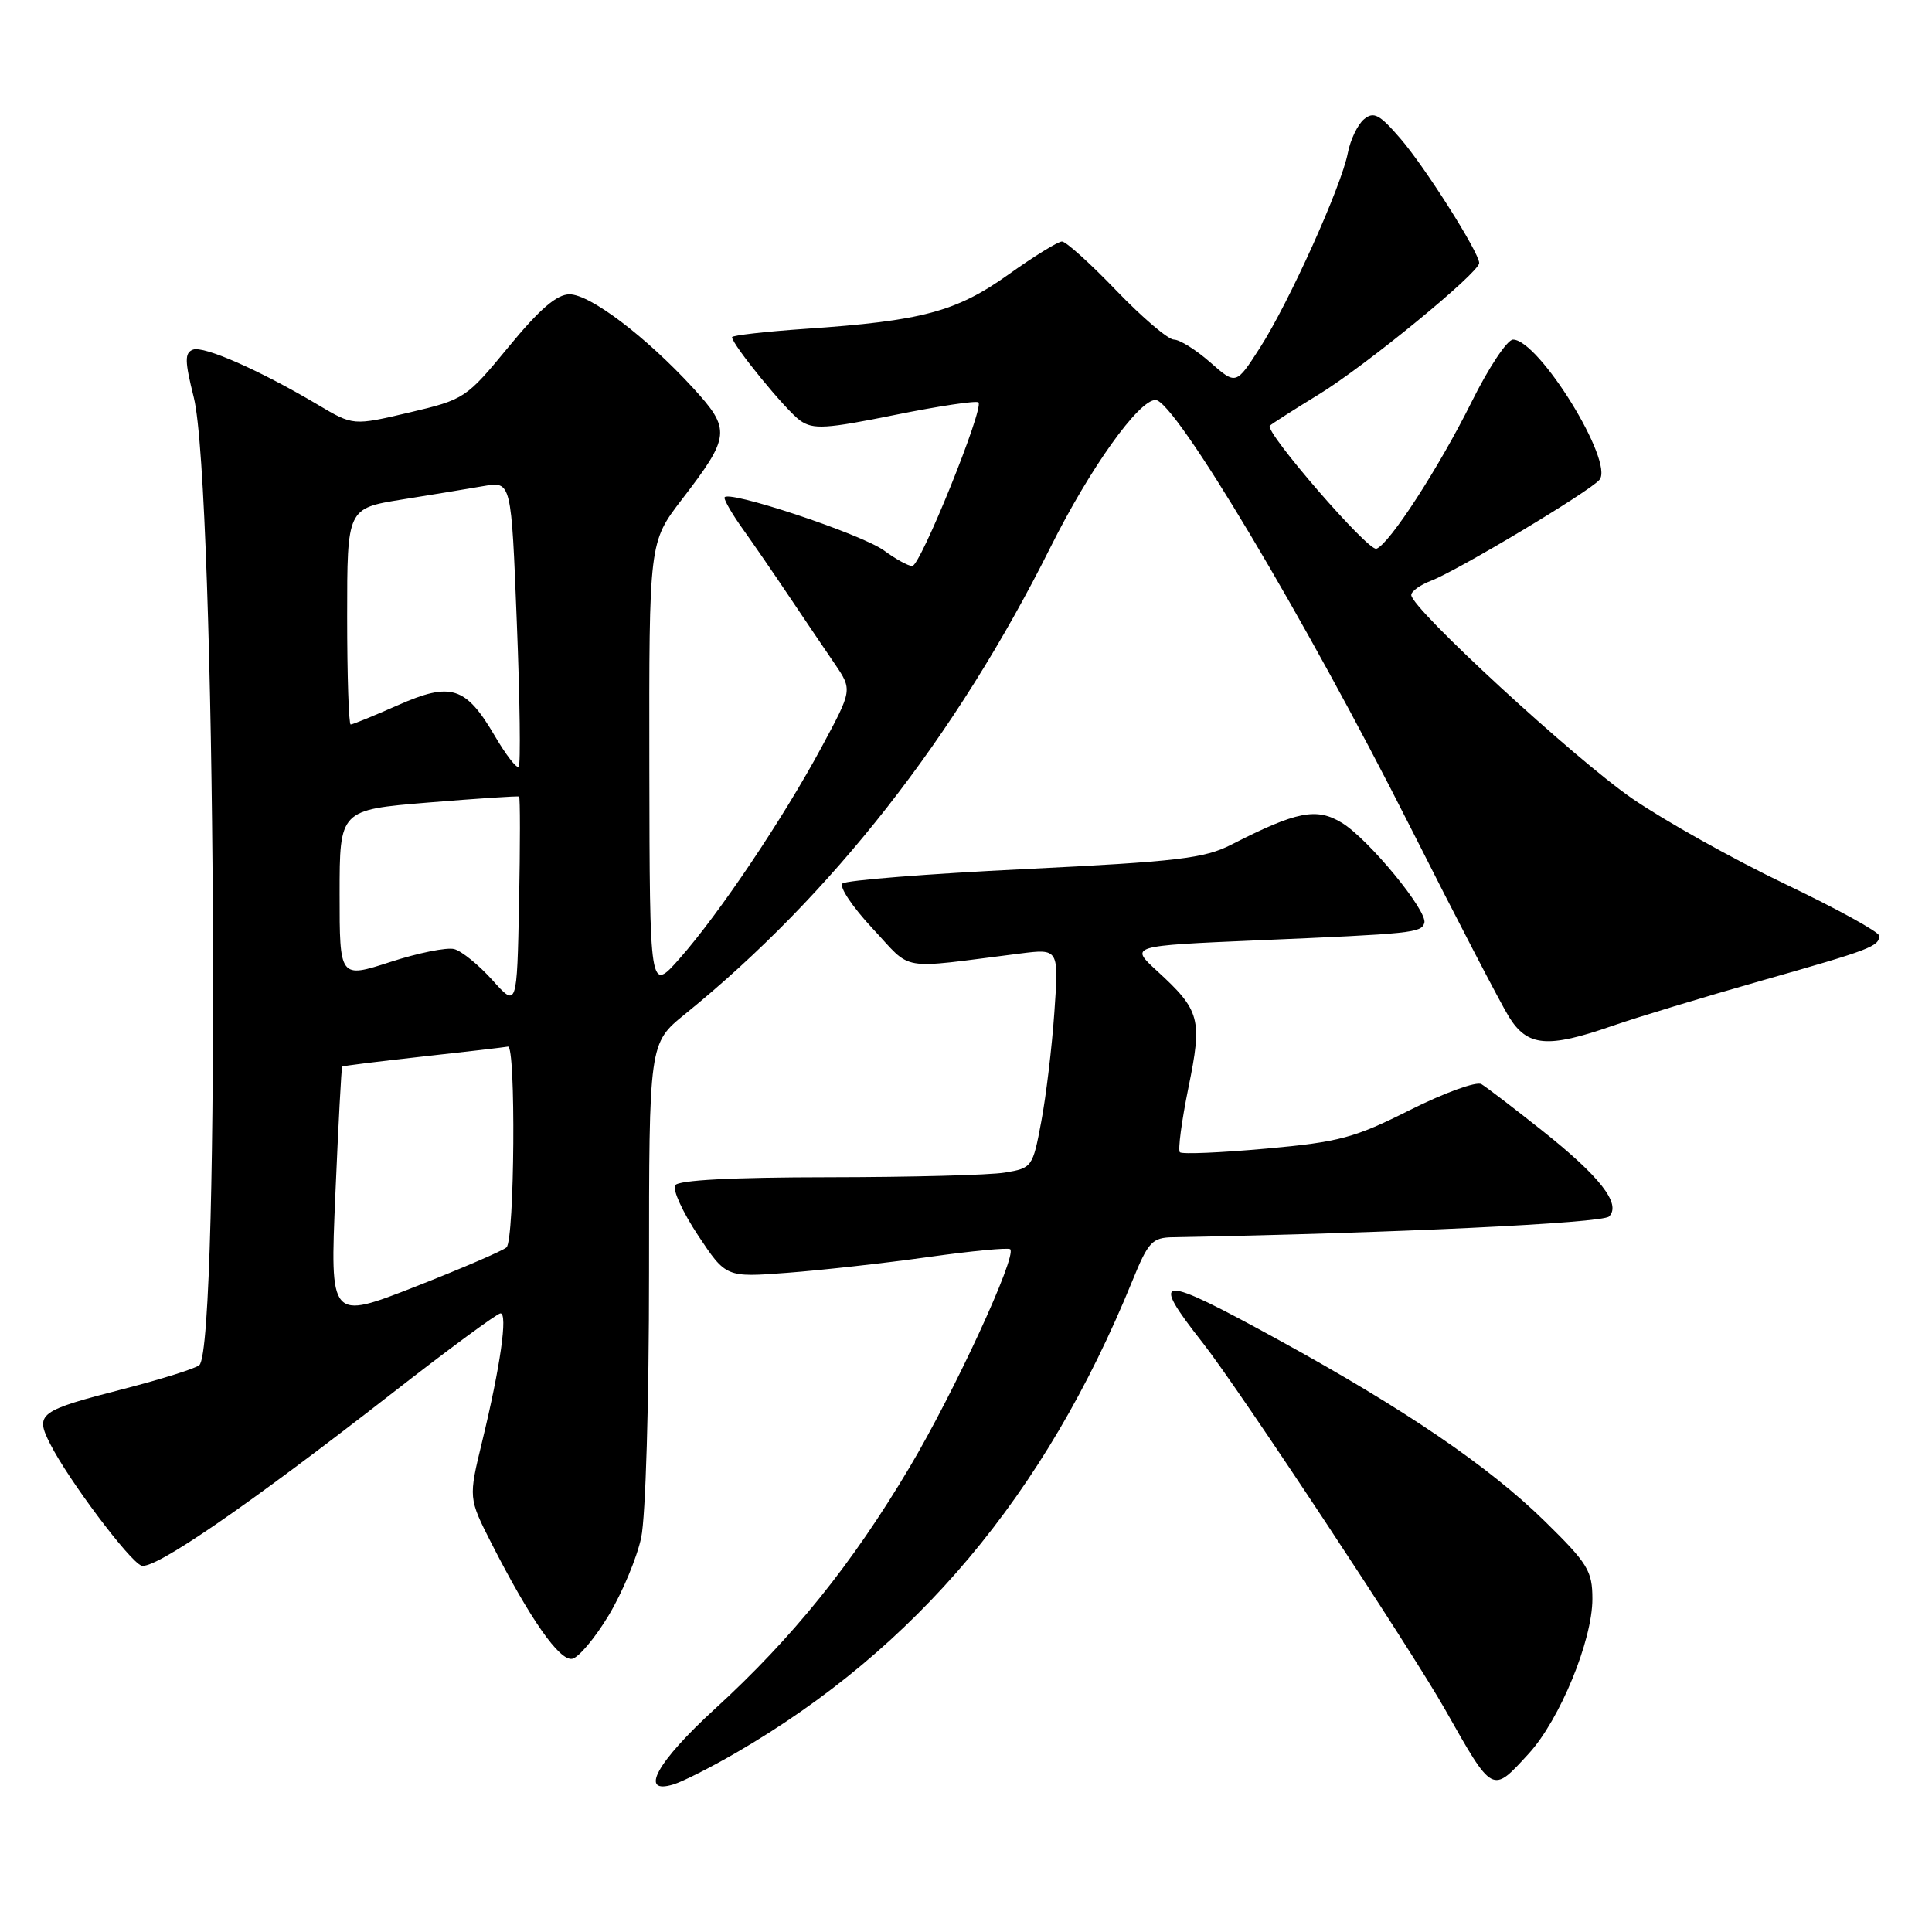 <?xml version="1.0" encoding="UTF-8" standalone="no"?>
<!DOCTYPE svg PUBLIC "-//W3C//DTD SVG 1.1//EN" "http://www.w3.org/Graphics/SVG/1.1/DTD/svg11.dtd" >
<svg xmlns="http://www.w3.org/2000/svg" xmlns:xlink="http://www.w3.org/1999/xlink" version="1.1" viewBox="0 0 256 256">
 <g >
 <path fill="currentColor"
d=" M 97.50 232.27 C 121.38 218.43 138.50 198.05 150.03 169.75 C 152.15 164.54 152.66 163.99 155.43 163.94 C 184.40 163.41 212.32 162.08 213.21 161.19 C 214.86 159.54 212.02 155.89 204.26 149.74 C 200.54 146.79 196.96 144.05 196.29 143.65 C 195.63 143.26 191.38 144.80 186.85 147.07 C 179.48 150.78 177.49 151.32 167.74 152.20 C 161.75 152.74 156.62 152.96 156.34 152.68 C 156.06 152.40 156.57 148.55 157.47 144.13 C 159.34 134.99 159.04 133.90 153.29 128.63 C 149.69 125.33 149.69 125.33 166.59 124.60 C 187.23 123.72 188.30 123.61 188.73 122.31 C 189.24 120.78 181.34 111.18 177.81 109.03 C 174.44 106.98 171.84 107.49 163.18 111.91 C 159.58 113.75 156.08 114.16 135.77 115.16 C 122.97 115.78 112.11 116.64 111.63 117.07 C 111.16 117.49 112.95 120.17 115.61 123.02 C 121.02 128.80 118.77 128.41 135.15 126.35 C 140.30 125.70 140.30 125.70 139.71 134.10 C 139.39 138.72 138.61 145.26 137.97 148.63 C 136.85 154.64 136.75 154.78 133.16 155.37 C 131.15 155.71 120.64 155.98 109.81 155.99 C 96.98 156.00 89.89 156.37 89.46 157.06 C 89.10 157.65 90.47 160.64 92.50 163.70 C 96.20 169.27 96.20 169.27 104.35 168.65 C 108.83 168.31 117.21 167.38 122.96 166.57 C 128.72 165.76 133.62 165.29 133.86 165.53 C 134.77 166.44 126.45 184.47 120.49 194.48 C 112.88 207.28 105.04 217.00 94.77 226.40 C 87.02 233.48 84.61 237.87 89.25 236.44 C 90.49 236.06 94.20 234.18 97.50 232.27 Z  M 202.57 232.36 C 206.68 227.87 211.00 217.37 211.00 211.87 C 211.00 208.15 210.41 207.18 204.68 201.56 C 197.27 194.30 186.20 186.76 169.50 177.59 C 153.39 168.75 152.18 168.79 159.39 177.96 C 164.18 184.06 186.92 218.47 191.47 226.50 C 197.87 237.81 197.67 237.70 202.57 232.36 Z  M 80.65 214.05 C 82.45 211.05 84.39 206.42 84.96 203.75 C 85.55 201.00 86.00 185.80 86.00 168.57 C 86.00 138.24 86.00 138.24 90.75 134.39 C 110.20 118.63 126.68 97.57 139.20 72.50 C 144.41 62.07 150.88 53.00 153.11 53.00 C 155.65 53.00 172.90 81.90 186.83 109.50 C 192.93 121.60 198.84 132.96 199.95 134.75 C 202.40 138.68 205.05 138.92 213.59 135.95 C 216.84 134.82 225.71 132.13 233.31 129.97 C 247.92 125.82 249.00 125.40 249.00 123.99 C 249.00 123.50 243.39 120.41 236.54 117.14 C 229.69 113.86 220.59 108.77 216.32 105.84 C 208.72 100.62 187.00 80.62 187.00 78.84 C 187.00 78.35 188.17 77.51 189.60 76.96 C 193.12 75.62 210.67 65.11 211.94 63.57 C 213.91 61.20 203.90 45.00 200.48 45.00 C 199.72 45.00 197.25 48.71 195.00 53.25 C 190.65 62.00 184.07 72.14 182.38 72.71 C 181.28 73.07 167.51 57.16 168.26 56.41 C 168.51 56.16 171.45 54.28 174.80 52.23 C 180.98 48.44 196.00 36.13 196.00 34.85 C 196.00 33.47 188.83 22.14 185.57 18.37 C 182.79 15.14 182.02 14.74 180.74 15.80 C 179.90 16.50 178.93 18.52 178.59 20.29 C 177.74 24.70 170.80 40.09 166.95 46.08 C 163.78 51.02 163.78 51.02 160.36 48.01 C 158.47 46.35 156.31 45.00 155.55 45.00 C 154.79 45.00 151.36 42.08 147.92 38.50 C 144.49 34.93 141.25 32.00 140.72 32.00 C 140.19 32.00 136.99 33.97 133.62 36.38 C 126.72 41.30 122.19 42.52 106.75 43.57 C 101.39 43.94 97.00 44.44 97.00 44.68 C 97.00 45.65 104.17 54.43 106.03 55.73 C 107.75 56.94 109.44 56.83 118.59 54.98 C 124.41 53.80 129.39 53.06 129.65 53.32 C 130.42 54.08 121.96 75.00 120.88 75.00 C 120.35 75.00 118.68 74.08 117.16 72.96 C 114.16 70.75 96.00 64.73 96.00 65.95 C 96.00 66.37 97.09 68.23 98.43 70.10 C 99.77 71.97 102.52 75.97 104.55 79.00 C 106.58 82.03 109.30 86.05 110.60 87.95 C 112.95 91.41 112.95 91.41 108.89 98.95 C 103.81 108.40 95.28 121.10 90.06 127.00 C 86.09 131.50 86.09 131.50 86.04 101.67 C 86.00 71.85 86.00 71.85 90.36 66.17 C 96.80 57.79 96.88 56.92 91.81 51.38 C 85.60 44.62 78.19 39.00 75.47 39.00 C 73.78 39.00 71.52 40.94 67.40 45.95 C 61.77 52.79 61.56 52.93 54.24 54.66 C 46.80 56.41 46.80 56.41 42.15 53.65 C 34.44 49.07 27.00 45.79 25.57 46.33 C 24.45 46.76 24.47 47.82 25.68 52.67 C 28.59 64.36 29.24 178.38 26.41 180.89 C 25.91 181.33 21.45 182.73 16.50 184.01 C 5.08 186.95 4.60 187.30 6.66 191.35 C 9.08 196.11 17.13 206.84 18.73 207.45 C 20.38 208.08 32.83 199.52 52.00 184.58 C 59.42 178.79 65.87 174.04 66.31 174.03 C 67.31 173.99 66.30 181.08 63.89 191.00 C 62.07 198.50 62.07 198.50 65.12 204.50 C 70.24 214.54 74.14 220.12 75.82 219.80 C 76.68 219.63 78.85 217.04 80.65 214.05 Z  M 44.44 158.21 C 44.83 149.03 45.24 141.43 45.34 141.33 C 45.43 141.23 50.22 140.64 55.98 140.00 C 61.74 139.37 66.83 138.77 67.31 138.68 C 68.37 138.46 68.19 164.21 67.12 165.28 C 66.69 165.70 61.25 168.05 55.03 170.49 C 43.72 174.92 43.72 174.92 44.44 158.21 Z  M 65.24 129.86 C 63.44 127.86 61.17 126.02 60.19 125.76 C 59.21 125.50 55.39 126.27 51.71 127.47 C 45.00 129.64 45.00 129.64 45.00 118.48 C 45.00 107.31 45.00 107.31 56.75 106.34 C 63.21 105.81 68.63 105.45 68.78 105.55 C 68.93 105.64 68.93 111.97 68.78 119.61 C 68.50 133.50 68.50 133.50 65.24 129.86 Z  M 65.55 97.49 C 61.71 90.95 59.76 90.33 52.71 93.45 C 49.54 94.85 46.73 96.00 46.47 96.00 C 46.21 96.00 46.00 89.56 46.00 81.68 C 46.00 67.36 46.00 67.36 53.25 66.19 C 57.24 65.55 62.13 64.75 64.12 64.40 C 67.75 63.78 67.75 63.78 68.48 82.45 C 68.89 92.71 69.00 101.33 68.73 101.60 C 68.46 101.87 67.03 100.02 65.55 97.49 Z "/>
</g>
</svg>